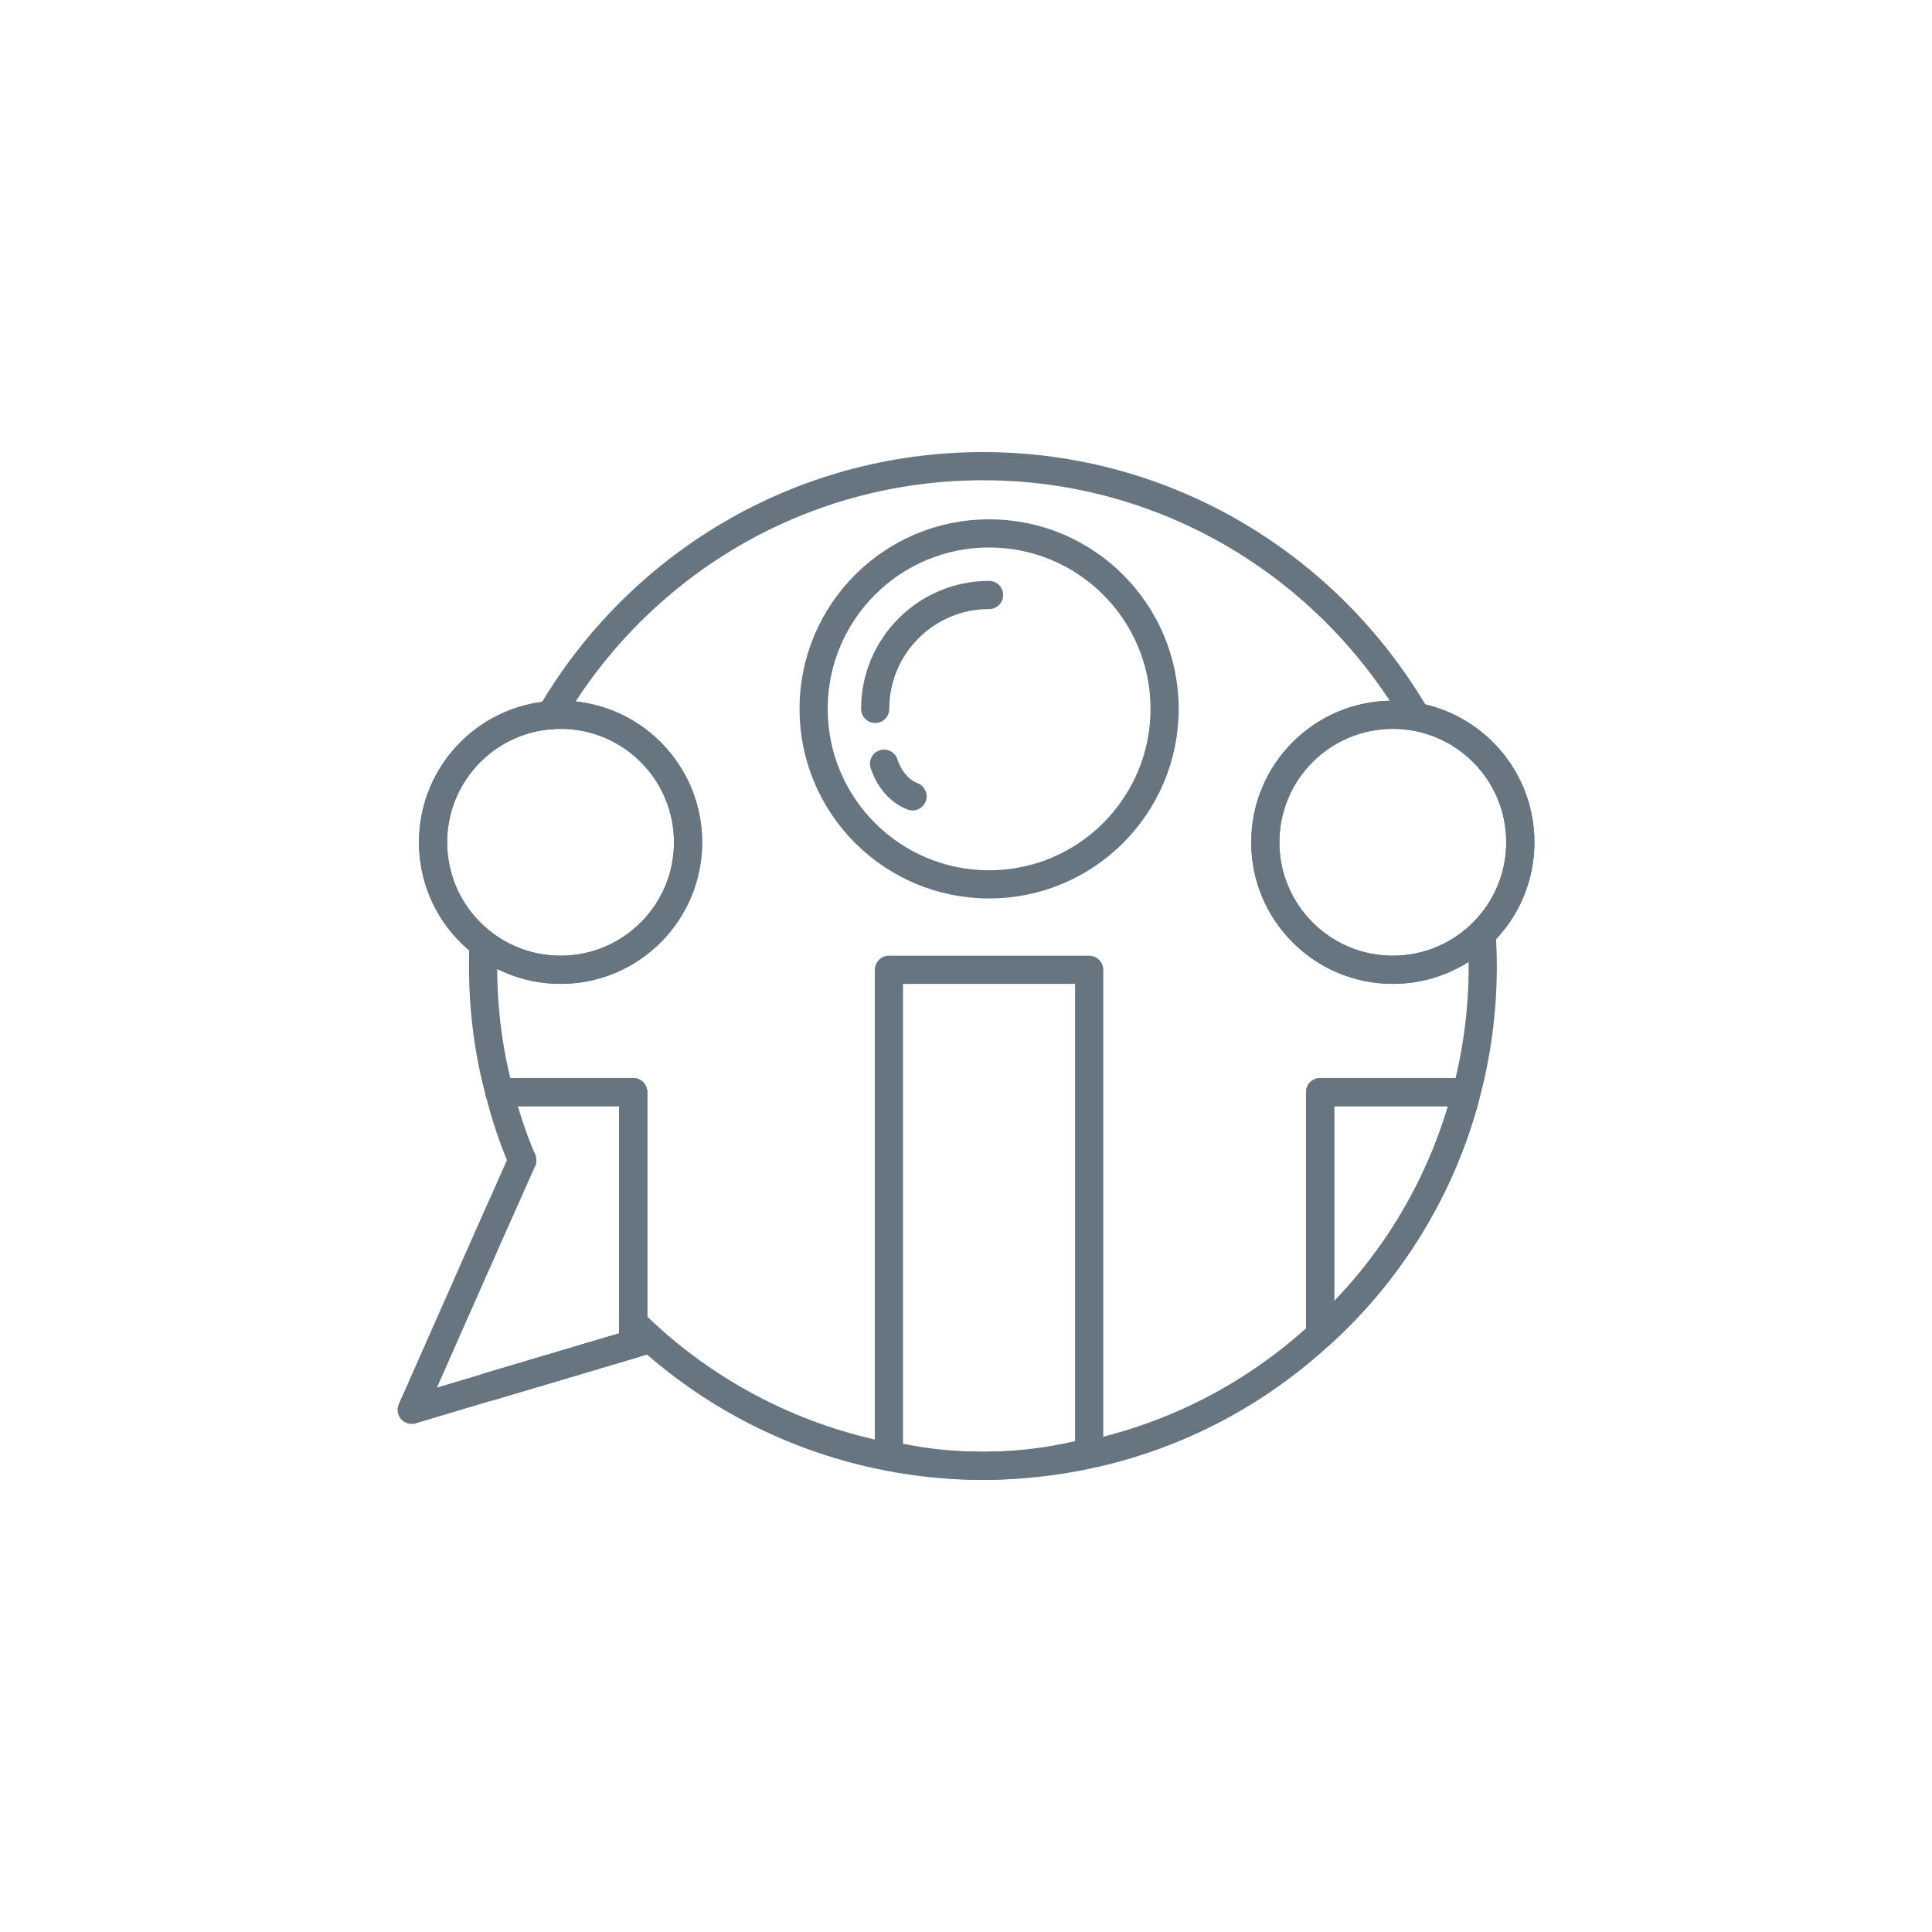 <?xml version="1.0" ?>
<svg style="enable-background:new 0 0 48 48;" version="1.1" viewBox="0 0 48 48" xml:space="preserve" 
  xmlns="http://www.w3.org/2000/svg" 
  xmlns:xlink="http://www.w3.org/1999/xlink">
  <style type="text/css">
	.st0{display:none;}
	.st1{fill:none;stroke:#667580;stroke-width:0.7;stroke-linecap:round;stroke-linejoin:round;stroke-miterlimit:10;}
	.st2{fill:#667580;}
  </style>
  <g class="st0" id="Padding__x26__Artboard"/>
  <g id="Icons">
    <g>
      <g>
        <path class="st1" d="M12.974,28.833v-0.012c-0.234-0.542-0.419-1.108-0.566-1.687     c-0.271-0.997-0.406-2.044-0.406-3.128c0-0.185,0-0.369,0.012-0.554"/>
        <path class="st1" d="M15.732,32.859c0.135,0.135,0.283,0.271,0.431,0.406     c1.638,1.465,3.669,2.5,5.923,2.931c0.763,0.148,1.539,0.222,2.34,0.222     c0.899,0,1.785-0.099,2.635-0.283c2.179-0.468,4.15-1.515,5.738-2.98     c1.712-1.551,2.992-3.595,3.608-5.91c0.283-1.034,0.431-2.118,0.431-3.238     c0-0.271-0.012-0.529-0.025-0.8"/>
        <path class="st1" d="M13.676,17.776c2.155-3.706,6.157-6.194,10.75-6.194s8.607,2.512,10.762,6.231"/>
      </g>
      <polyline class="st1" points="16.163,33.266 15.732,33.389 12.124,34.46 10.228,35.027 12.124,30.742     12.974,28.833 12.974,28.821   "/>
      <path class="st1" d="M27.06,24.094v11.984c-0.85,0.222-1.736,0.34-2.635,0.34    c-0.8,0-1.576-0.089-2.34-0.266V24.094H27.06z"/>
      <circle class="st1" cx="24.574" cy="17.612" r="4.36"/>
      <path class="st1" d="M21.744,17.612c0-1.563,1.267-2.83,2.83-2.83"/>
      <path class="st1" d="M36.406,27.134v0.111c-0.616,2.315-1.896,4.359-3.608,5.91v-6.021H36.406z"/>
      <circle class="st1" cx="34.604" cy="20.926" r="3.168"/>
      <path class="st1" d="M36.406,27.134v0.111c-0.616,2.315-1.896,4.359-3.608,5.91v-6.021H36.406z"/>
      <circle class="st1" cx="34.604" cy="20.926" r="3.168"/>
      <polyline class="st1" points="12.124,34.46 15.732,33.389 15.732,32.859 15.732,27.134 12.407,27.134   "/>
      <circle class="st1" cx="13.927" cy="20.926" r="3.168"/>
      <polyline class="st1" points="12.124,34.46 15.732,33.389 15.732,32.859 15.732,27.134 12.407,27.134   "/>
      <circle class="st1" cx="13.927" cy="20.926" r="3.168"/>
      <path class="st1" d="M21.964,18.973c0,0,0.167,0.604,0.708,0.812"/>
    </g>
  </g>
</svg>